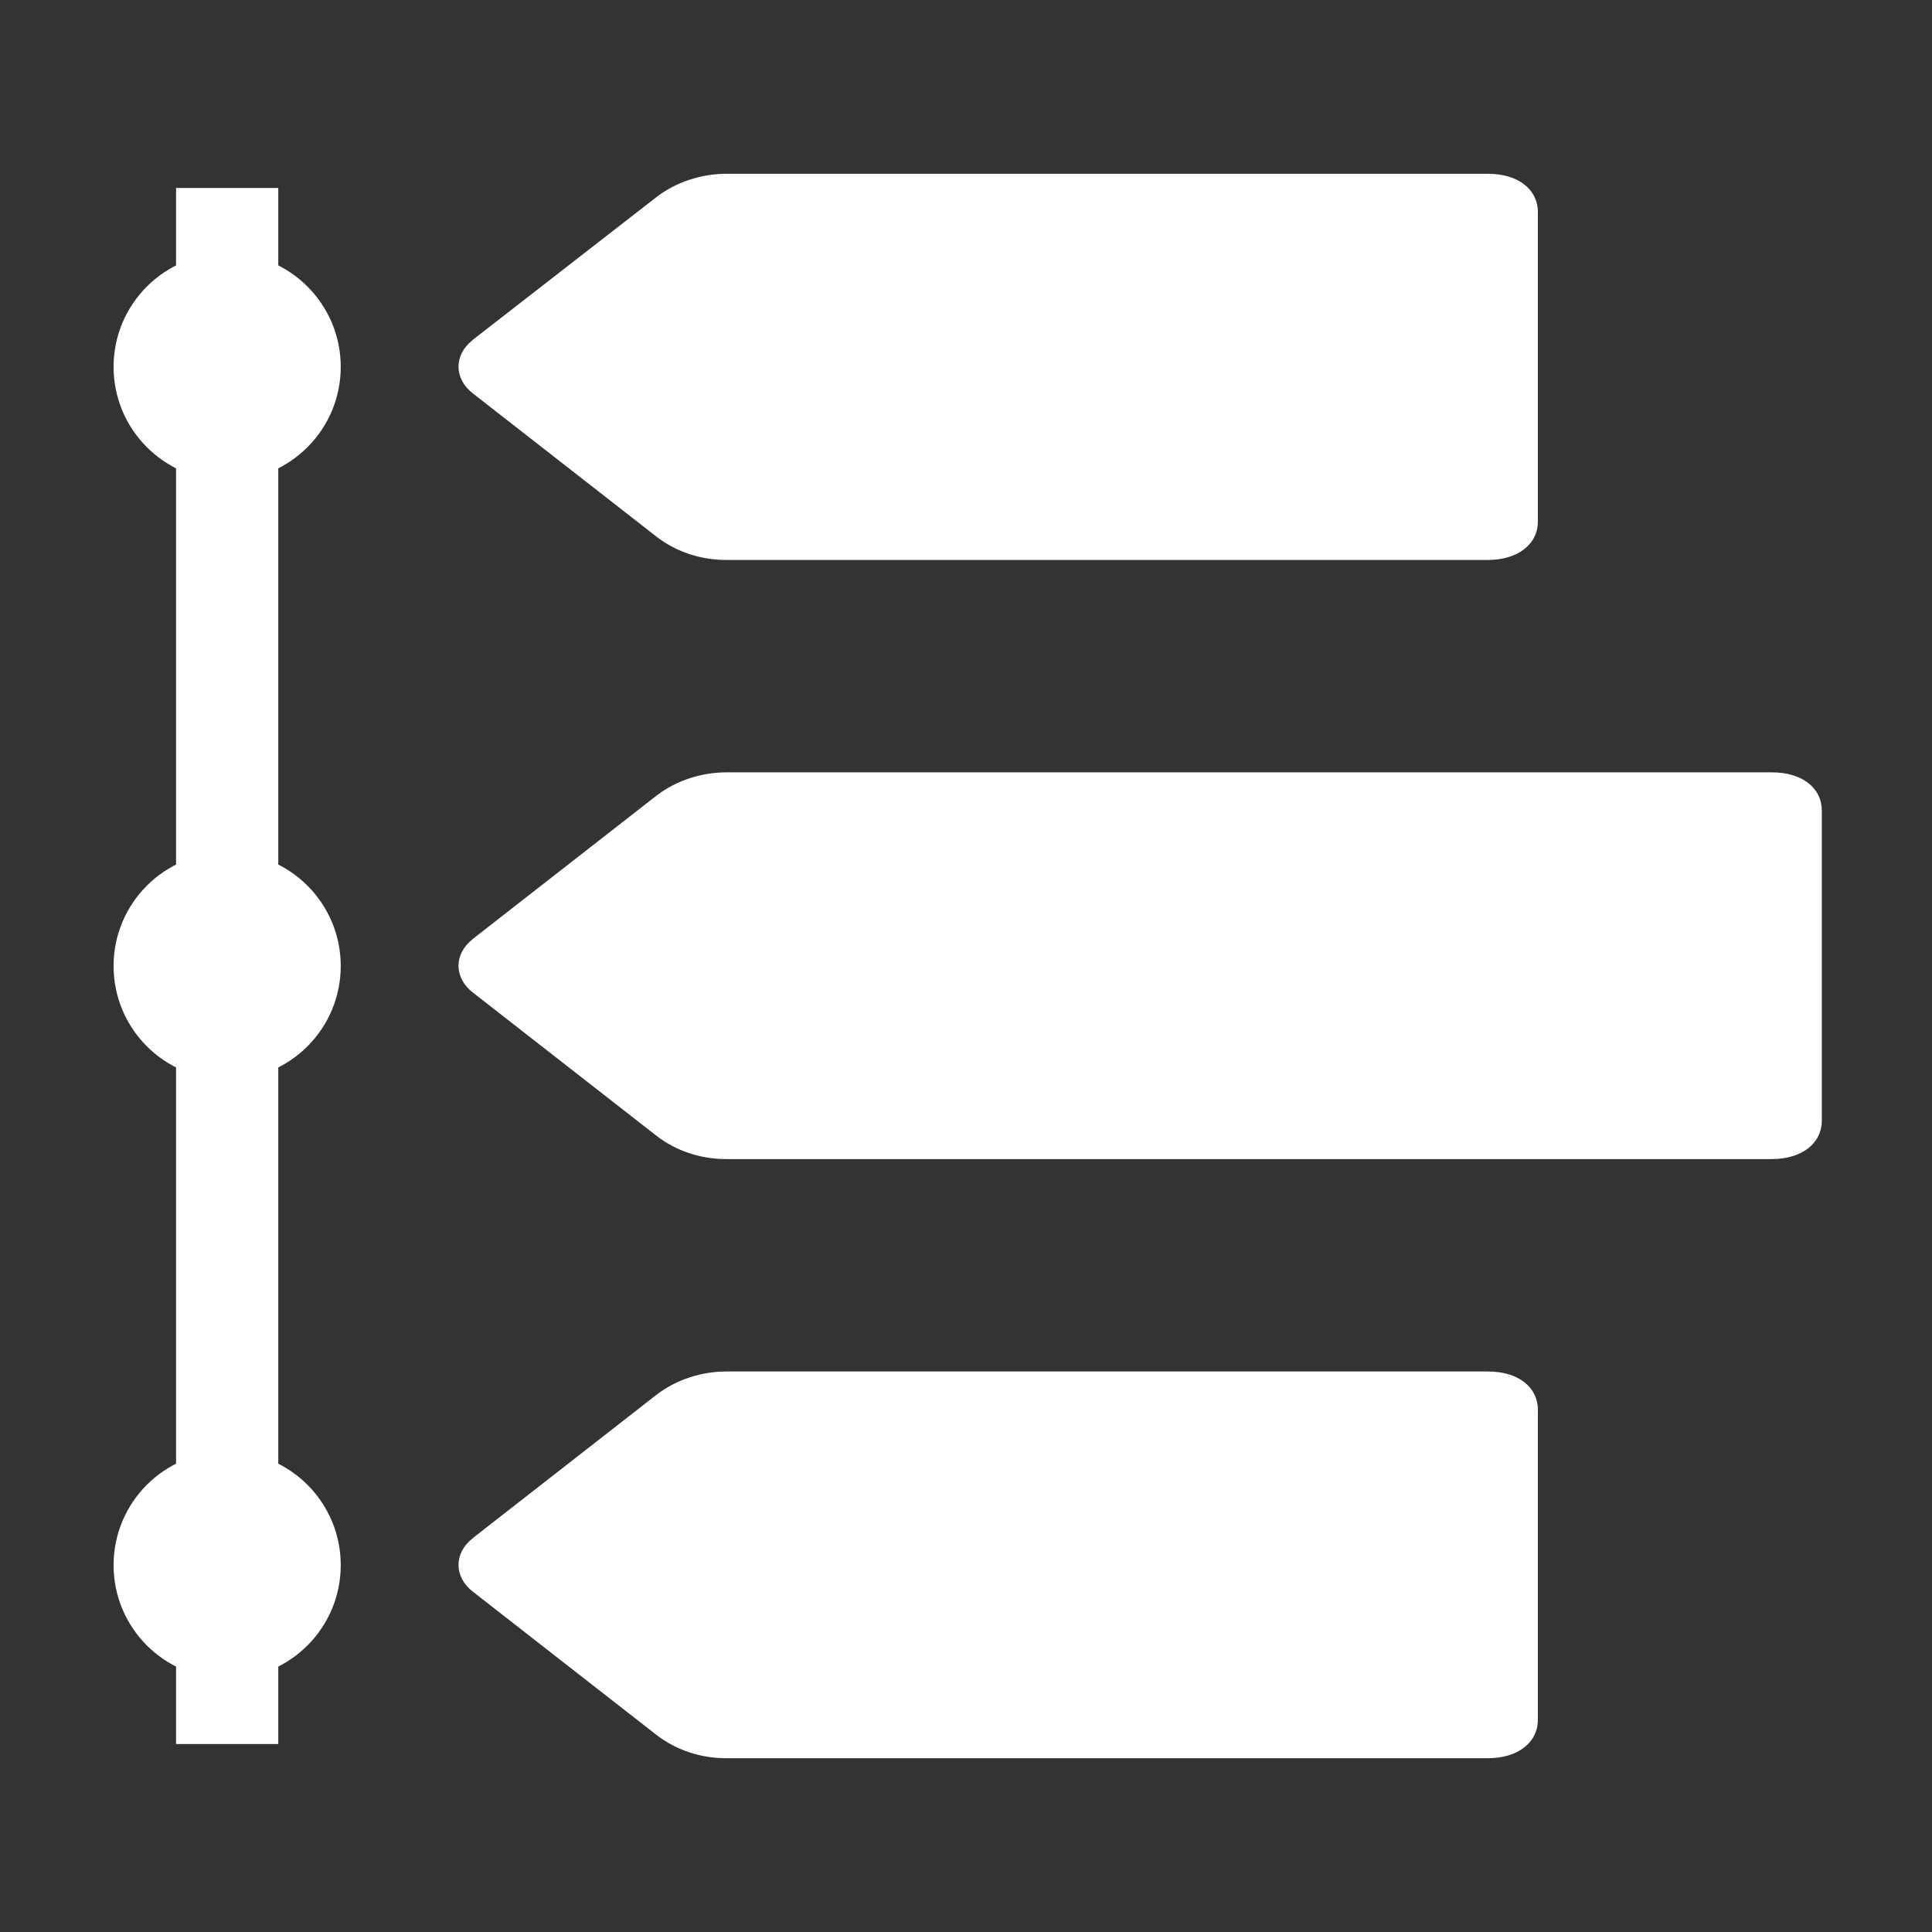 <?xml version="1.0" encoding="utf-8"?>
<!-- Generator: Adobe Illustrator 21.1.0, SVG Export Plug-In . SVG Version: 6.00 Build 0)  -->
<svg version="1.1"
	 id="svg2816" inkscape:version="0.91 r13725" sodipodi:docname="icon.svg" xmlns:cc="http://creativecommons.org/ns#" xmlns:dc="http://purl.org/dc/elements/1.1/" xmlns:inkscape="http://www.inkscape.org/namespaces/inkscape" xmlns:rdf="http://www.w3.org/1999/02/22-rdf-syntax-ns#" xmlns:sodipodi="http://sodipodi.sourceforge.net/DTD/sodipodi-0.dtd" xmlns:svg="http://www.w3.org/2000/svg"
	 xmlns="http://www.w3.org/2000/svg" xmlns:xlink="http://www.w3.org/1999/xlink" x="0px" y="0px" viewBox="0 0 340.2 340.2"
	 style="enable-background:new 0 0 340.2 340.2;" xml:space="preserve">
<rect x="0" y="0" width="340.2" height="340.2" fill="#333333" stroke="none"/>
<style type="text/css">
	.st0{fill:#FFFFFF;}
</style>
<sodipodi:namedview  bordercolor="#666666" borderopacity="1.0" id="namedview2820" inkscape:bbox-nodes="true" inkscape:bbox-paths="true" inkscape:current-layer="Template" inkscape:cx="131.22671" inkscape:cy="378.13107" inkscape:document-units="mm" inkscape:guide-bbox="true" inkscape:pageopacity="0.0" inkscape:pageshadow="2" inkscape:snap-bbox="true" inkscape:snap-bbox-edge-midpoints="true" inkscape:snap-bbox-midpoints="true" inkscape:snap-global="true" inkscape:snap-grids="true" inkscape:window-height="956" inkscape:window-maximized="0" inkscape:window-width="1469" inkscape:window-x="219" inkscape:window-y="0" inkscape:zoom="0.35355339" pagecolor="#ffffff" showgrid="false" showguides="true" units="mm">
	<sodipodi:guide  id="guide3337" orientation="1,0" position="212.598,0"></sodipodi:guide>
	<sodipodi:guide  id="guide3339" orientation="0,1" position="0,212.598"></sodipodi:guide>
	<inkscape:grid  empspacing="5" id="grid3351" spacingx="1mm" spacingy="1mm" type="xygrid" units="mm"></inkscape:grid>
</sodipodi:namedview>
<path class="st0" d="M115.6,94.5c3.5,2.7,7.8,4.1,12.3,4.1H262c5.2,0,8.8-2.7,8.8-6.8V37.4c0-4.1-3.5-6.8-8.8-6.8H127.9
	c-4.3,0-8.8,1.4-12.3,4.1L83.3,59.8l-0.1,0.1c-3.3,2.6-3.3,6.8,0.1,9.4L115.6,94.5z"/>
<path class="st0" d="M115.6,200c3.5,2.7,7.8,4.1,12.3,4.1H312c5.2,0,8.8-2.7,8.8-6.8v-54.5c0-4.1-3.5-6.8-8.8-6.8H127.9
	c-4.3,0-8.8,1.4-12.3,4.1l-32.3,25.2l-0.1,0.1c-3.3,2.6-3.3,6.8,0.1,9.4L115.6,200z"/>
<path class="st0" d="M115.6,305.5c3.5,2.7,7.8,4.1,12.3,4.1H262c5.2,0,8.8-2.7,8.8-6.8v-54.5c0-4.1-3.5-6.8-8.8-6.8H127.9
	c-4.3,0-8.8,1.4-12.3,4.1l-32.3,25.2l-0.1,0.1c-3.3,2.6-3.3,6.8,0.1,9.4L115.6,305.5z"/>
<rect x="31" y="33.1" class="st0" width="18" height="274"/>
<circle class="st0" cx="40" cy="64.6" r="20"/>
<circle class="st0" cx="40" cy="170.1" r="20"/>
<circle class="st0" cx="40" cy="275.6" r="20"/>
</svg>
